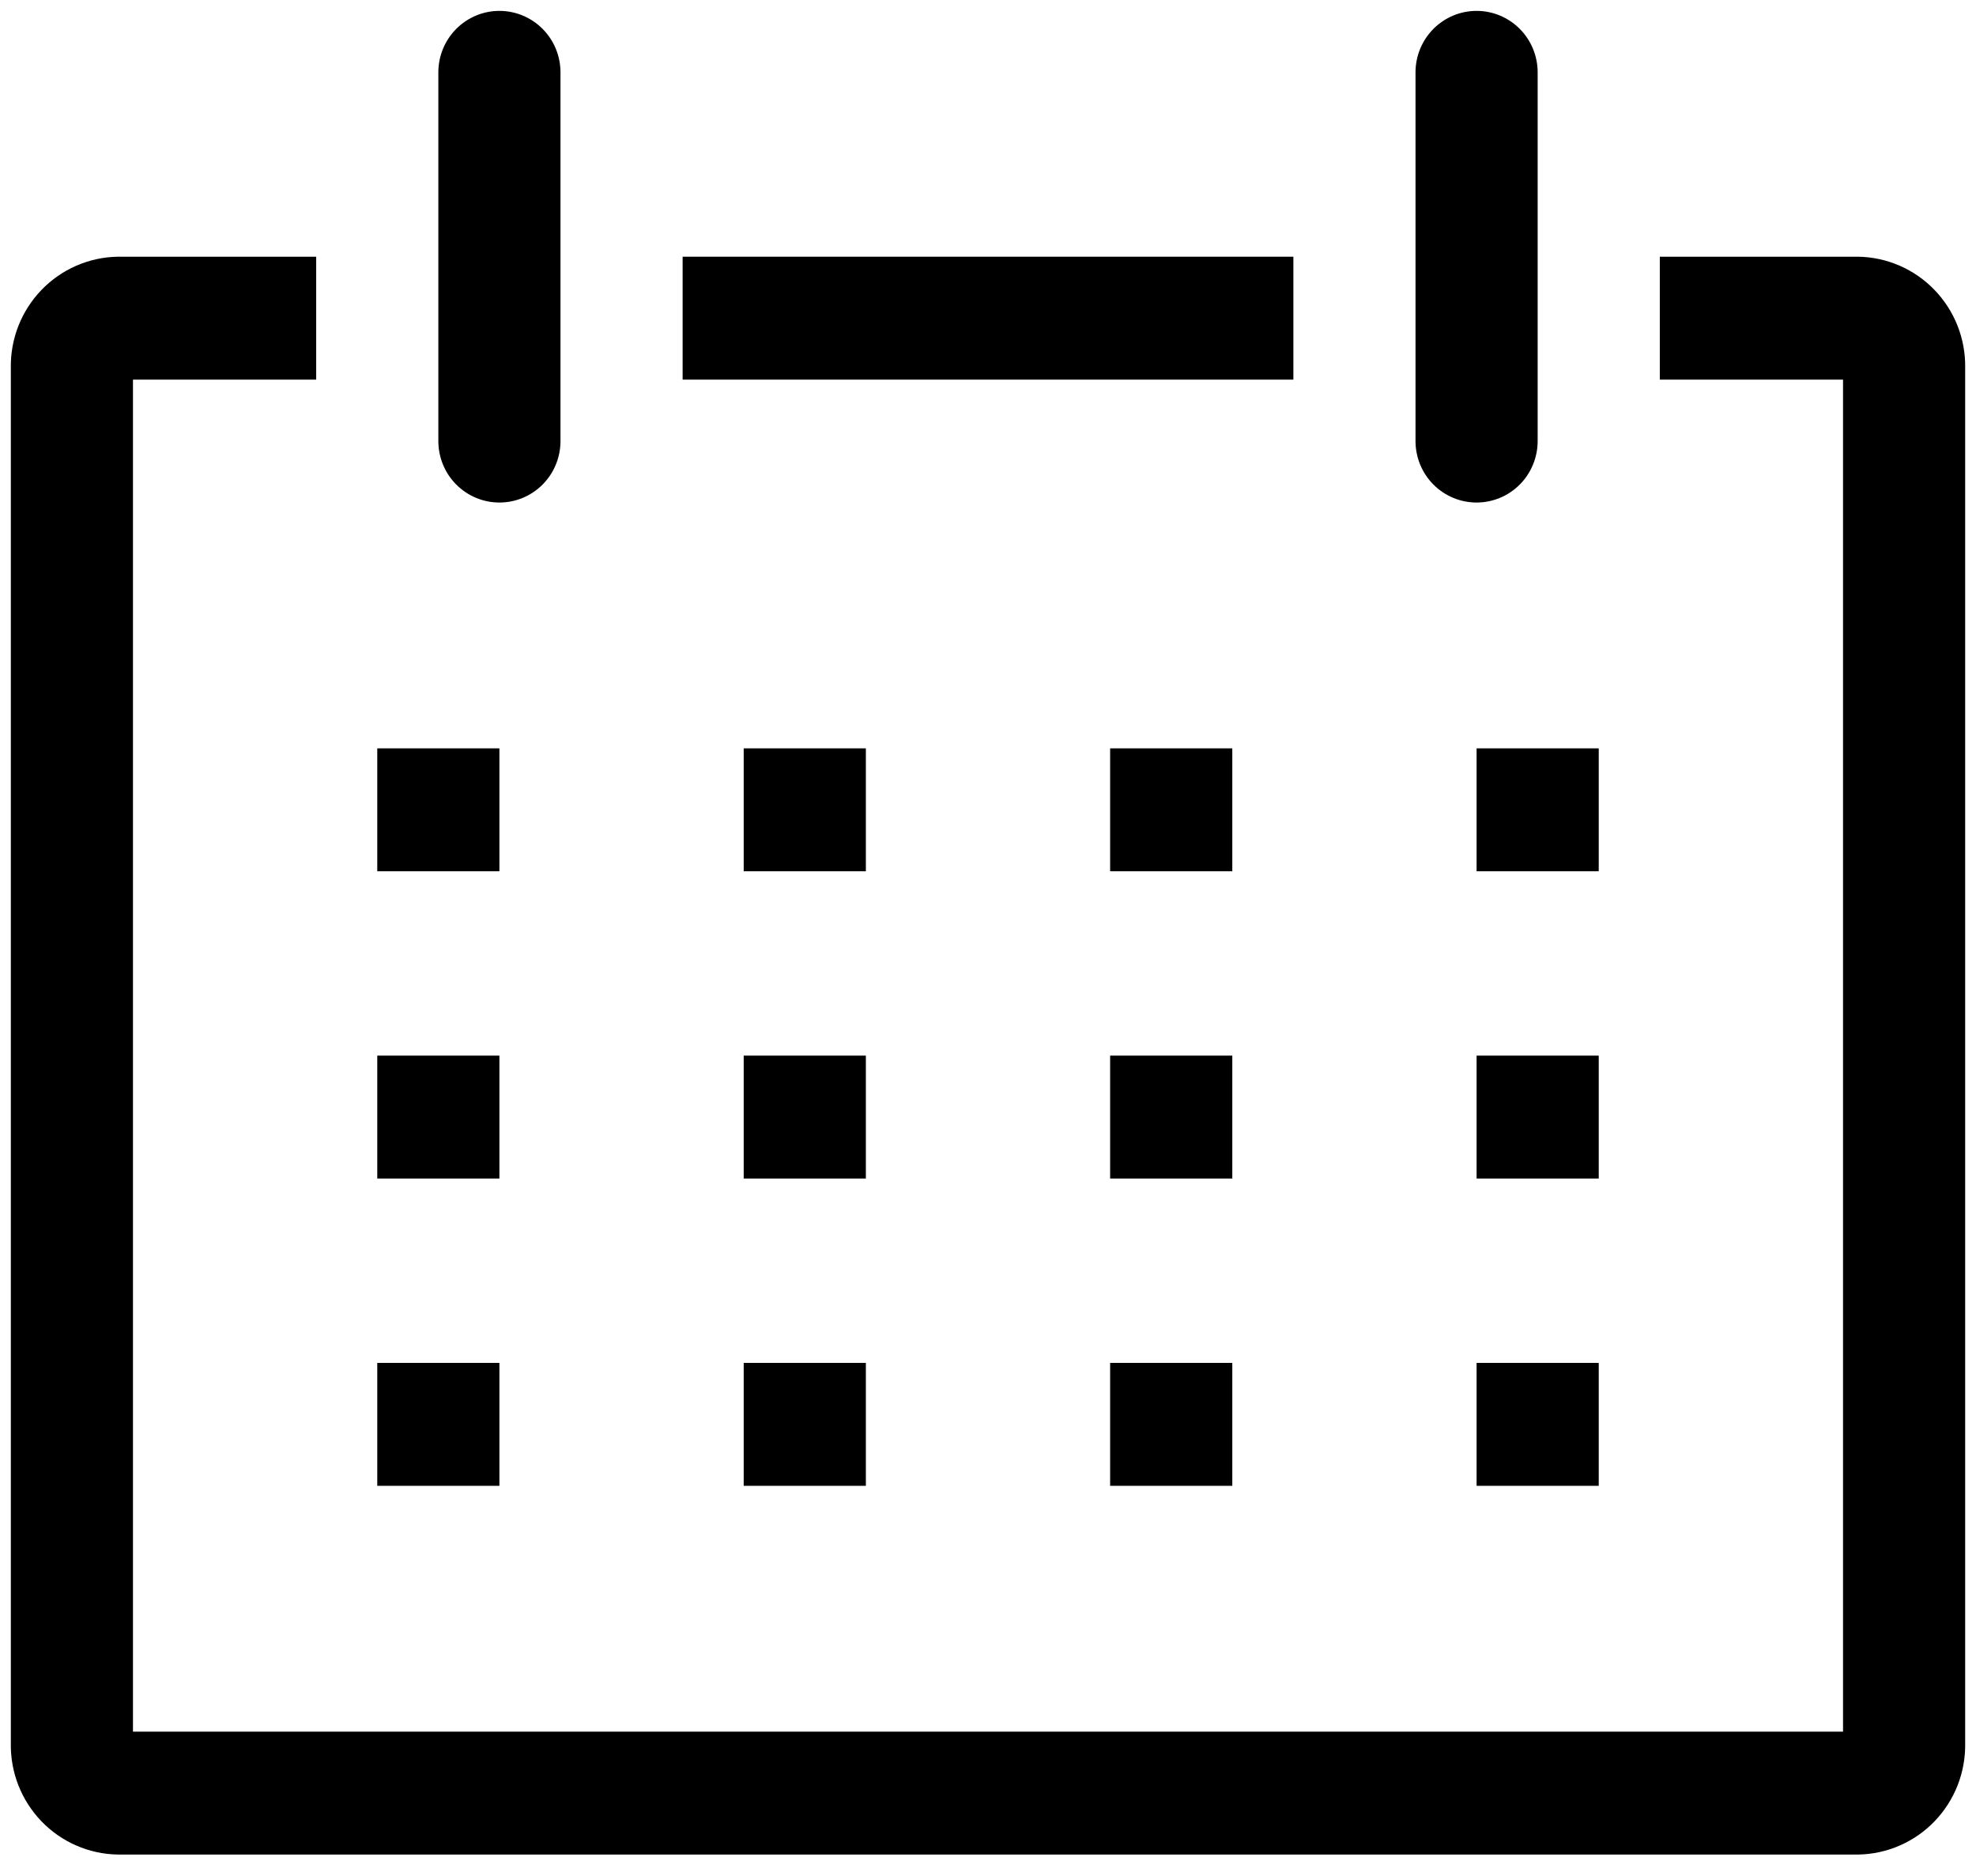 <svg width="79" height="75" viewBox="0 0 79 75" fill="none" xmlns="http://www.w3.org/2000/svg">
<path d="M74.294 10.261H66.359V15.174H73.684V69.216H5.316V15.174H12.641V10.261H4.706C4.135 10.271 3.572 10.393 3.048 10.622C2.524 10.851 2.051 11.181 1.654 11.594C1.257 12.007 0.945 12.494 0.735 13.028C0.526 13.563 0.423 14.133 0.433 14.707V69.683C0.423 70.257 0.526 70.828 0.735 71.362C0.945 71.896 1.257 72.384 1.654 72.797C2.051 73.21 2.524 73.54 3.048 73.768C3.572 73.997 4.135 74.12 4.706 74.129H74.294C74.865 74.12 75.428 73.997 75.952 73.768C76.476 73.54 76.95 73.21 77.346 72.797C77.743 72.384 78.055 71.896 78.265 71.362C78.474 70.828 78.577 70.257 78.567 69.683V14.707C78.577 14.133 78.474 13.563 78.265 13.028C78.055 12.494 77.743 12.007 77.346 11.594C76.95 11.181 76.476 10.851 75.952 10.622C75.428 10.393 74.865 10.271 74.294 10.261Z" fill="currentColor"/>
<path d="M15.083 29.913H19.966V34.826H15.083V29.913Z" fill="currentColor"/>
<path d="M29.733 29.913H34.617V34.826H29.733V29.913Z" fill="currentColor"/>
<path d="M44.383 29.913H49.267V34.826H44.383V29.913Z" fill="currentColor"/>
<path d="M59.034 29.913H63.917V34.826H59.034V29.913Z" fill="currentColor"/>
<path d="M15.083 42.195H19.966V47.108H15.083V42.195Z" fill="currentColor"/>
<path d="M29.733 42.195H34.617V47.108H29.733V42.195Z" fill="currentColor"/>
<path d="M44.383 42.195H49.267V47.108H44.383V42.195Z" fill="currentColor"/>
<path d="M59.034 42.195H63.917V47.108H59.034V42.195Z" fill="currentColor"/>
<path d="M15.083 54.477H19.966V59.391H15.083V54.477Z" fill="currentColor"/>
<path d="M29.733 54.477H34.617V59.391H29.733V54.477Z" fill="currentColor"/>
<path d="M44.383 54.477H49.267V59.391H44.383V54.477Z" fill="currentColor"/>
<path d="M59.034 54.477H63.917V59.391H59.034V54.477Z" fill="currentColor"/>
<path d="M19.966 20.087C20.614 20.087 21.235 19.828 21.693 19.368C22.151 18.907 22.408 18.282 22.408 17.631V2.892C22.408 2.24 22.151 1.615 21.693 1.155C21.235 0.694 20.614 0.435 19.966 0.435C19.319 0.435 18.698 0.694 18.24 1.155C17.782 1.615 17.525 2.24 17.525 2.892V17.631C17.525 18.282 17.782 18.907 18.24 19.368C18.698 19.828 19.319 20.087 19.966 20.087Z" fill="currentColor"/>
<path d="M59.034 20.087C59.681 20.087 60.302 19.828 60.76 19.368C61.218 18.907 61.475 18.282 61.475 17.631V2.892C61.475 2.24 61.218 1.615 60.76 1.155C60.302 0.694 59.681 0.435 59.034 0.435C58.386 0.435 57.765 0.694 57.307 1.155C56.849 1.615 56.592 2.24 56.592 2.892V17.631C56.592 18.282 56.849 18.907 57.307 19.368C57.765 19.828 58.386 20.087 59.034 20.087Z" fill="currentColor"/>
<path d="M27.291 10.261H51.709V15.174H27.291V10.261Z" fill="currentColor"/>
</svg>
